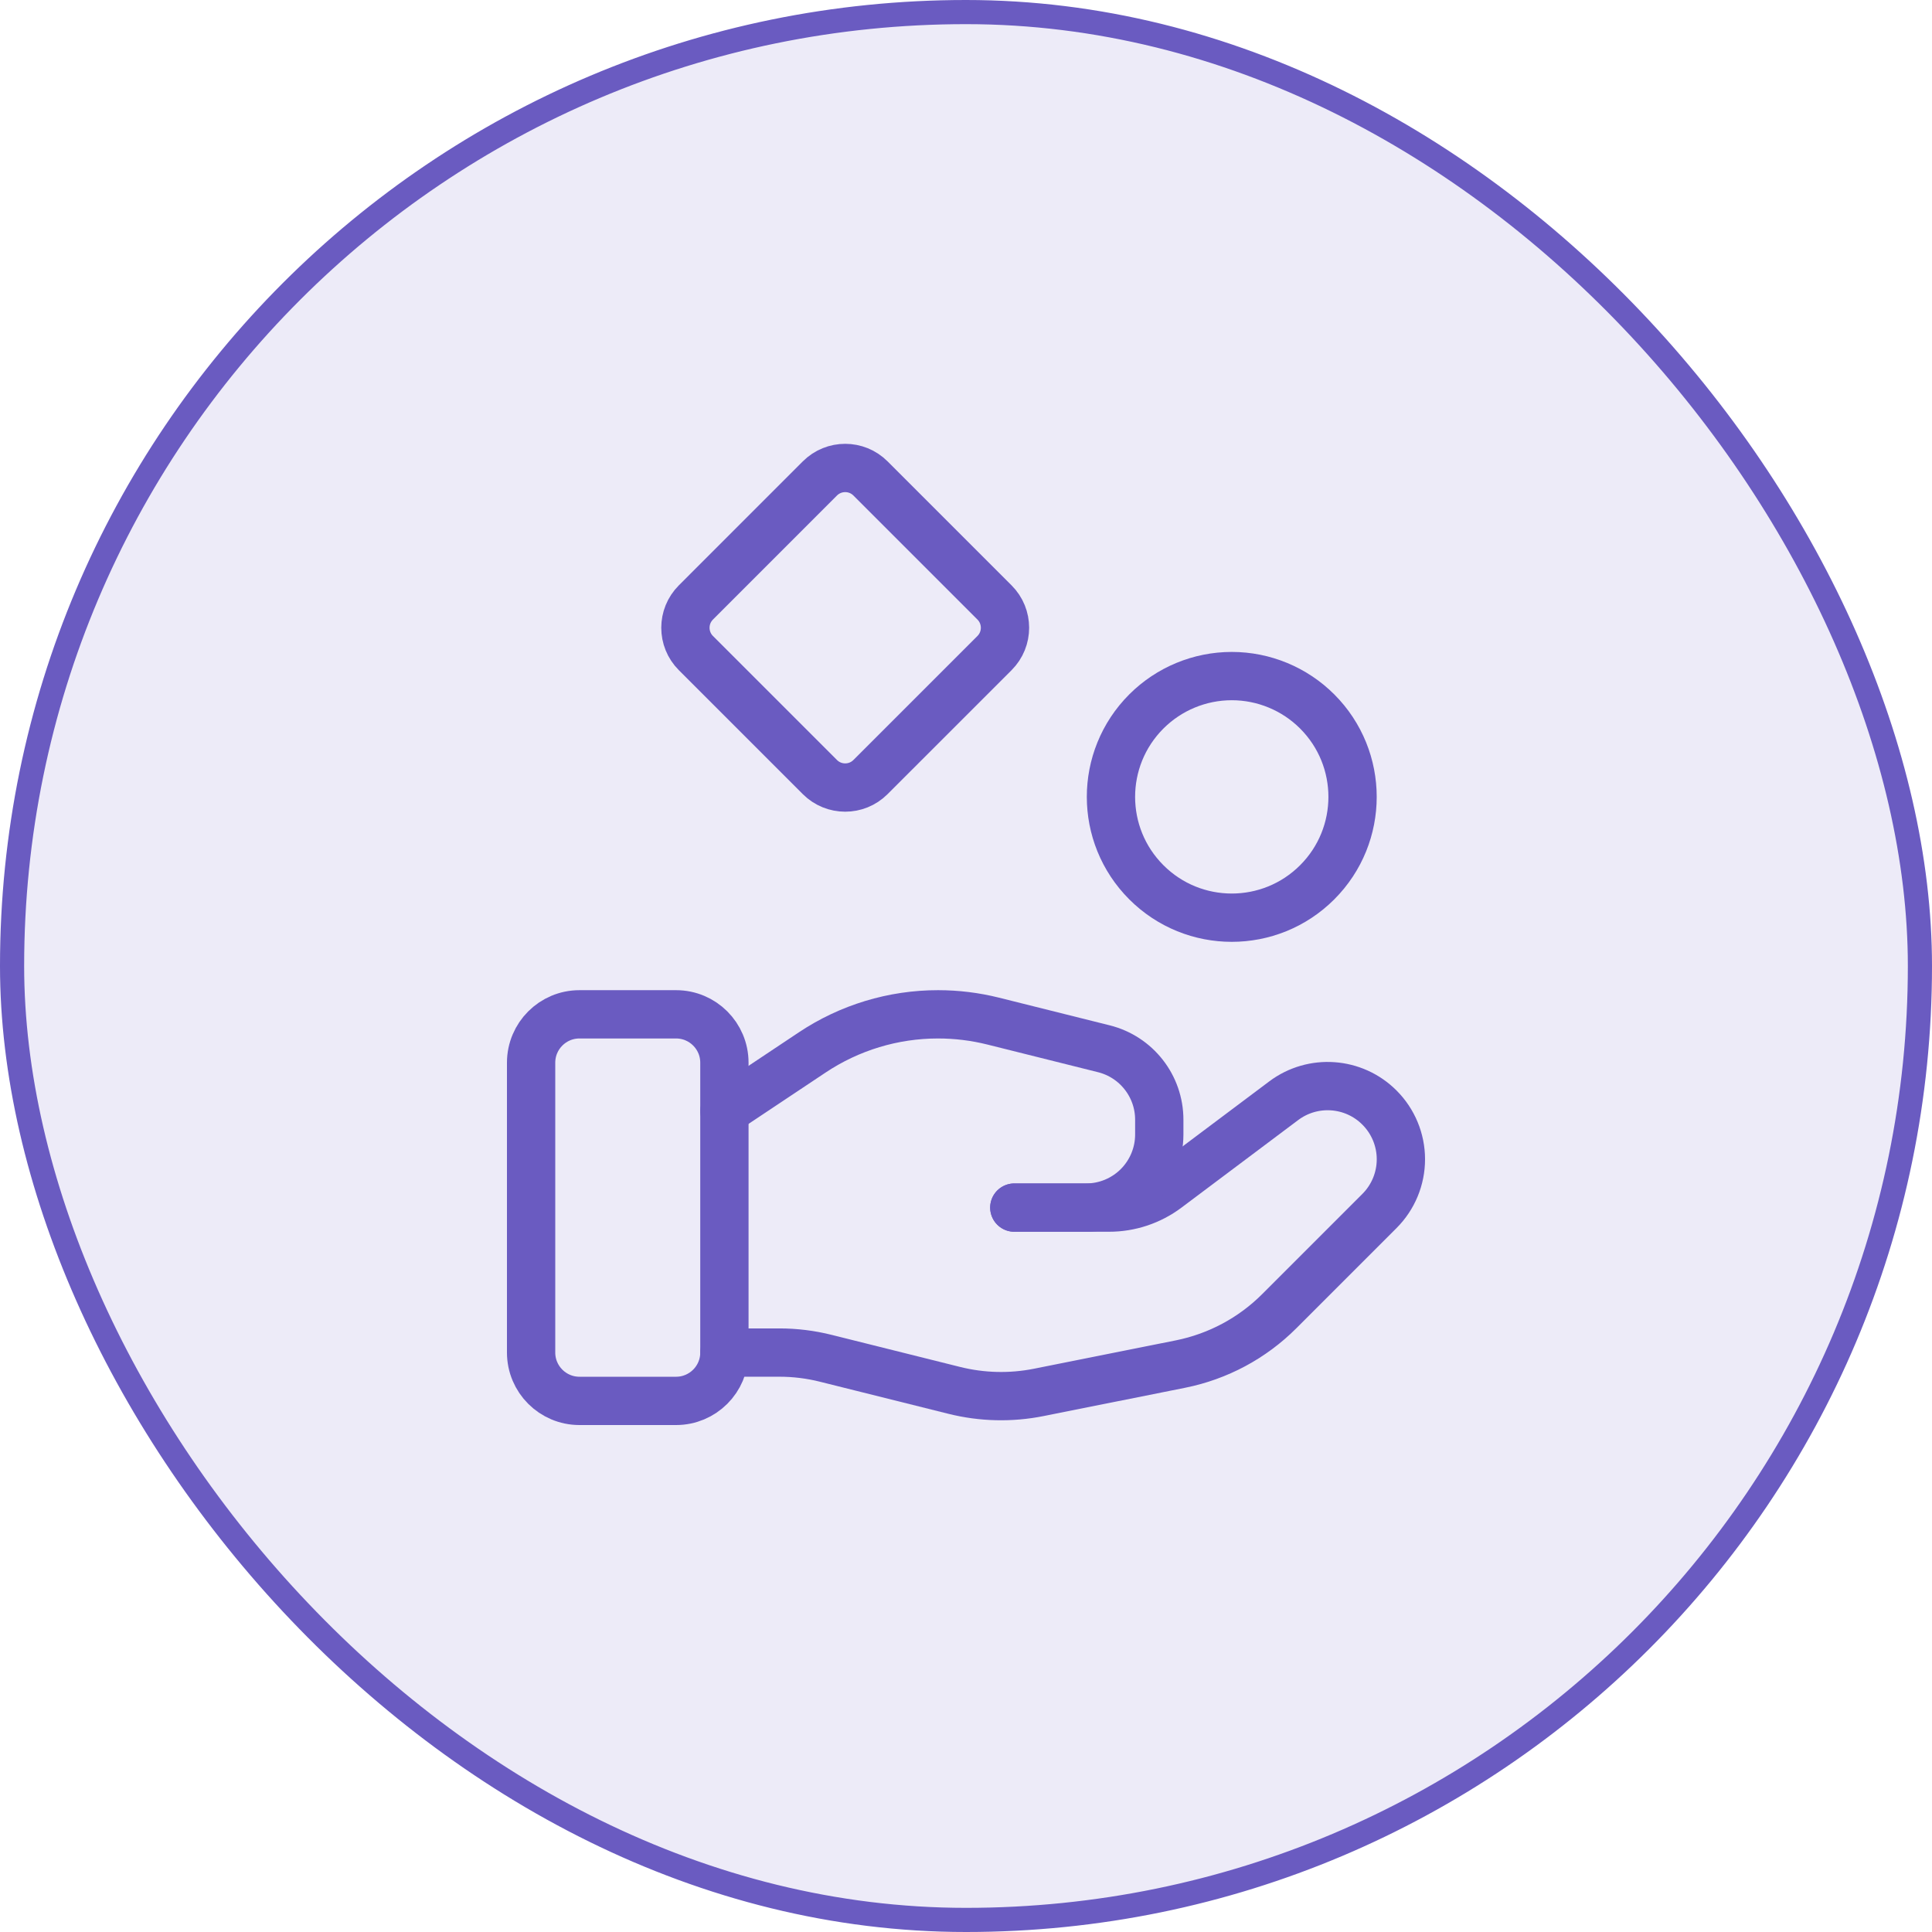 <svg width="80" height="80" viewBox="0 0 80 80" fill="none" xmlns="http://www.w3.org/2000/svg">
<rect x="0.5" y="0.5" width="79" height="79" rx="39.5" fill="#6A5BC1" fill-opacity="0.12"/>
<rect x="0.5" y="0.5" width="79" height="79" rx="39.5" stroke="#6A5BC1"/>
<path fill-rule="evenodd" clip-rule="evenodd" d="M27.995 58.008H23.993C22.889 58.007 21.993 57.112 21.992 56.007V44.002C21.993 42.897 22.889 42.001 23.993 42.001H27.995C29.1 42.001 29.995 42.897 29.996 44.002V56.007C29.995 57.112 29.1 58.007 27.995 58.008V58.008Z" stroke="#6A5BC1" stroke-width="2" stroke-linecap="round" stroke-linejoin="round"/>
<path d="M42.001 50.004H45.922C46.788 50.005 47.631 49.724 48.324 49.204L53.157 45.578C54.364 44.674 56.053 44.794 57.119 45.861V45.861C57.688 46.428 58.008 47.2 58.008 48.003C58.008 48.807 57.688 49.578 57.119 50.146L52.971 54.294C51.854 55.411 50.431 56.172 48.882 56.483L43.019 57.655C41.857 57.888 40.658 57.859 39.508 57.571L34.206 56.247C33.572 56.087 32.92 56.006 32.267 56.007H29.996" stroke="#6A5BC1" stroke-width="2" stroke-linecap="round" stroke-linejoin="round"/>
<path d="M42.001 50.004H44.972C45.776 50.004 46.547 49.685 47.116 49.117C47.684 48.548 48.004 47.777 48.003 46.973V46.367C48.004 44.976 47.057 43.764 45.708 43.427L41.123 42.281C40.377 42.095 39.612 42.001 38.843 42.001V42.001C36.988 42 35.175 42.55 33.631 43.58L29.996 46.002" stroke="#6A5BC1" stroke-width="2" stroke-linecap="round" stroke-linejoin="round"/>
<path d="M54.542 29.46C56.495 31.414 56.495 34.581 54.542 36.534C52.588 38.488 49.421 38.488 47.468 36.534C45.514 34.581 45.514 31.414 47.468 29.46C48.406 28.522 49.678 27.995 51.005 27.995C52.331 27.995 53.603 28.522 54.542 29.46" stroke="#6A5BC1" stroke-width="2" stroke-linecap="round" stroke-linejoin="round"/>
<path fill-rule="evenodd" clip-rule="evenodd" d="M28.815 27.042C28.237 26.463 28.237 25.525 28.815 24.947L33.95 19.811C34.529 19.233 35.467 19.233 36.045 19.811L41.181 24.947C41.759 25.525 41.759 26.463 41.181 27.042L36.045 32.177C35.467 32.755 34.529 32.755 33.95 32.177L28.815 27.042Z" stroke="#6A5BC1" stroke-width="2" stroke-linecap="round" stroke-linejoin="round"/>
</svg>
